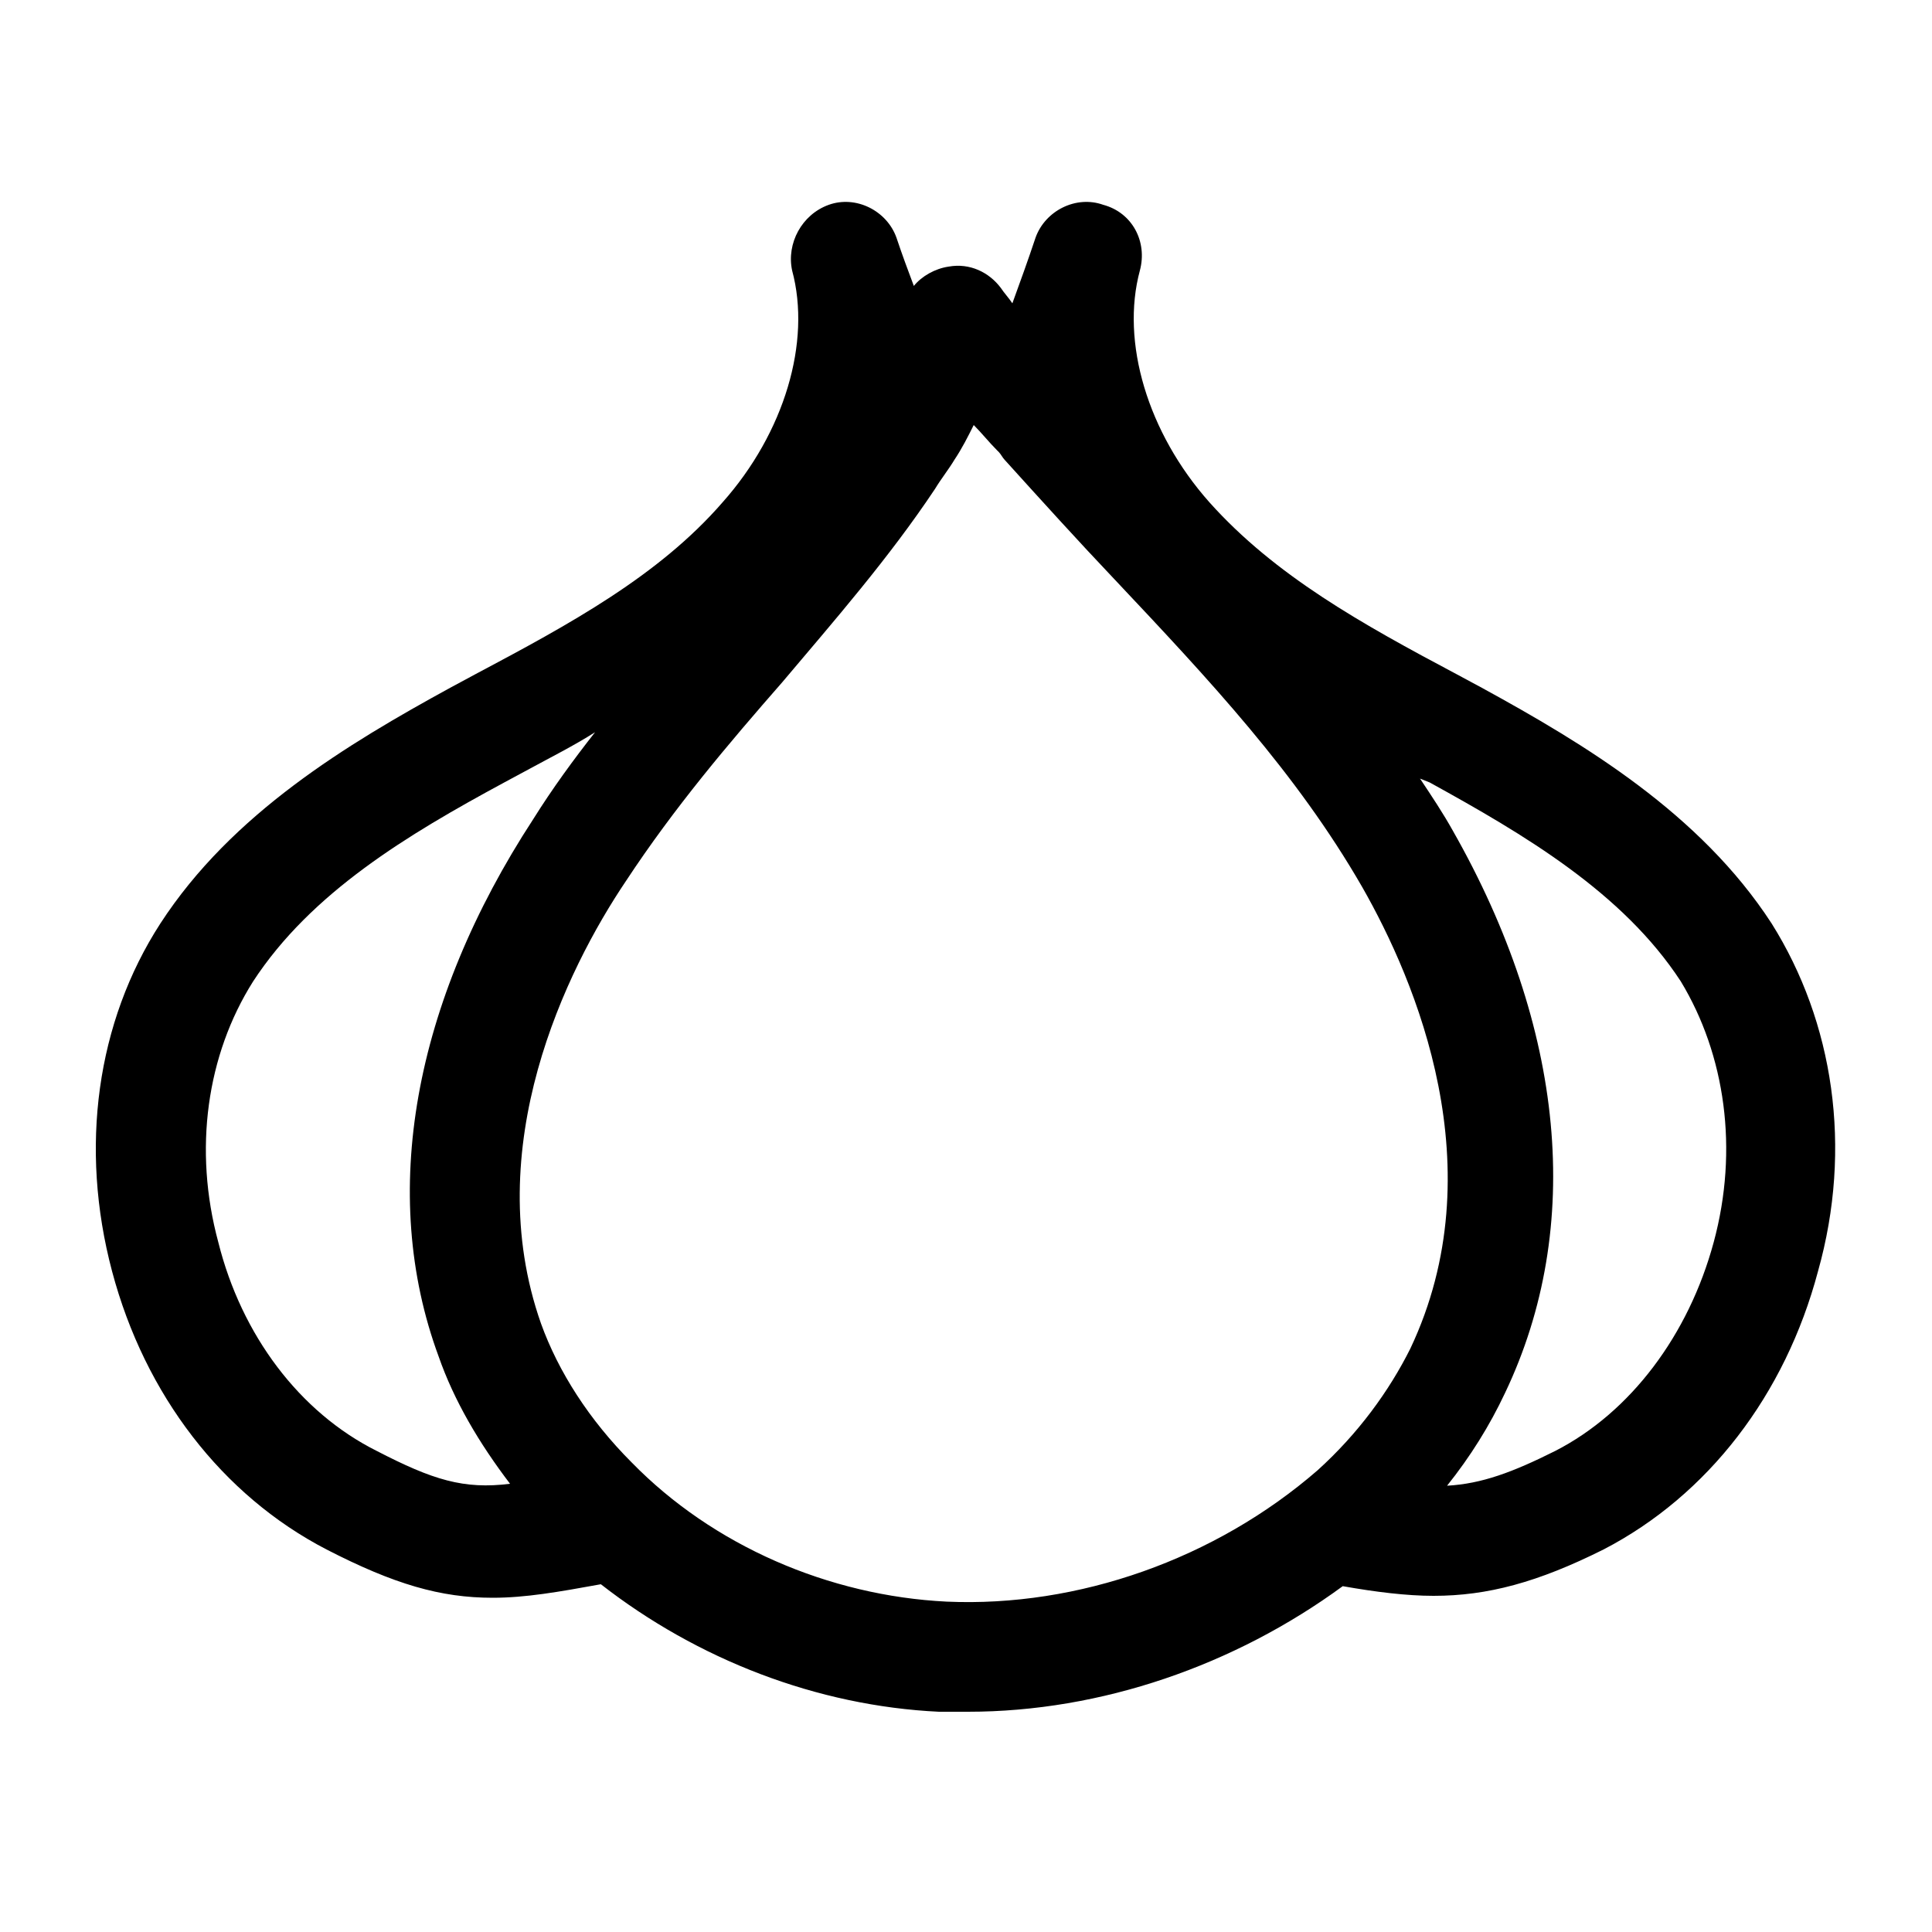 <?xml version="1.0" encoding="utf-8"?>
<!-- Generator: Adobe Illustrator 23.0.4, SVG Export Plug-In . SVG Version: 6.00 Build 0)  -->
<svg version="1.1" id="Layer_1" xmlns="http://www.w3.org/2000/svg" xmlns:xlink="http://www.w3.org/1999/xlink" x="0px" y="0px"
	 viewBox="0 0 100 100" style="enable-background:new 0 0 100 100;" xml:space="preserve">
<style type="text/css">
	.st0{fill:none;}
</style>
<g>
	<path class="st0" d="M72.8,69.8c4.4-9.3,0.3-19-2.5-23.9c0,0,0,0,0,0c-3.4-5.9-8-10.8-12.8-15.9c-1.9-2-3.8-4.1-5.7-6.2
		c-0.1-0.1-0.2-0.3-0.3-0.4c0,0-0.1-0.1-0.1-0.1c-0.4-0.5-0.8-0.9-1.2-1.3c-0.3,0.6-0.7,1.2-1,1.8c0,0,0,0,0,0c-0.3,0.5-0.6,1-1,1.5
		c-2.3,3.6-5.1,6.9-7.9,10c-2.8,3.2-5.6,6.5-8.1,10.3c-3,4.6-7.6,13.7-4.4,22.9c0.9,2.6,2.5,5.1,4.7,7.2c4.3,4.3,10.2,6.9,16.3,7.2
		c6.8,0.3,13.9-2.2,19-6.8C70.1,74.2,71.7,72,72.8,69.8z"/>
	<path class="st0" d="M22.6,70.4c-3-8.5-1.2-18.4,4.9-27.8c1-1.6,2.1-3.1,3.2-4.5c-1.1,0.6-2.3,1.3-3.4,1.9L26,40.6
		c-4.9,2.7-10,5.7-13,10.3c-2.4,3.7-3.1,8.6-1.8,13.5c1.3,4.8,4.3,8.8,8.2,10.8c2.8,1.5,4.5,2,6.7,1.9
		C24.6,74.9,23.4,72.7,22.6,70.4z"/>
	<path class="st0" d="M73.9,40.6l-0.5-0.2c0.6,0.9,1.2,1.8,1.7,2.7c5.8,10.2,6.8,20.5,2.7,29.1c-0.8,1.7-1.8,3.2-3,4.8
		c1.8-0.1,3.4-0.6,5.6-1.8c4-2,7-6,8.2-10.8c1.3-4.8,0.6-9.7-1.8-13.5C83.9,46.3,78.9,43.3,73.9,40.6z"/>
	<path d="M91.7,47.8c-3.7-5.7-9.7-9.3-15-12.2l-1.3-0.7c-4.9-2.6-9.4-5.1-12.8-8.9c-3.2-3.6-4.6-8.3-3.6-12c0.4-1.5-0.4-3-1.9-3.4
		c-1.4-0.5-3,0.3-3.5,1.7c-0.4,1.2-0.8,2.3-1.2,3.4c-0.2-0.3-0.4-0.5-0.6-0.8c-0.6-0.8-1.6-1.3-2.7-1.1c-0.7,0.1-1.4,0.5-1.8,1
		c-0.3-0.8-0.6-1.6-0.9-2.5c-0.5-1.4-2.1-2.2-3.5-1.7c-1.4,0.5-2.2,2-1.9,3.4c1,3.7-0.4,8.4-3.6,12c-3.3,3.8-7.9,6.3-12.8,8.9
		l-1.3,0.7C18,38.5,12,42.1,8.3,47.8c-3.3,5.1-4.2,11.6-2.5,18c1.7,6.4,5.7,11.6,11.1,14.4c3.5,1.8,5.9,2.5,8.6,2.5
		c1.7,0,3.4-0.3,5.6-0.7c5,3.9,11.2,6.3,17.5,6.6c0.5,0,1,0,1.5,0c6.9,0,13.8-2.4,19.4-6.5c1.7,0.3,3.3,0.5,4.7,0.5
		c2.8,0,5.4-0.7,8.8-2.4c5.4-2.8,9.4-8,11.1-14.4C95.9,59.4,94.9,52.9,91.7,47.8z M19.5,75.1c-4-2-7-6-8.2-10.8
		c-1.3-4.8-0.6-9.7,1.8-13.5c3-4.6,8-7.6,13-10.3l1.3-0.7c1.1-0.6,2.3-1.2,3.4-1.9c-1.1,1.4-2.2,2.9-3.2,4.5
		c-6.2,9.5-8,19.4-4.9,27.8c0.8,2.3,2.1,4.5,3.7,6.6C24,77.1,22.4,76.6,19.5,75.1z M49,82.9c-6.1-0.3-12.1-2.9-16.3-7.2
		c-2.2-2.2-3.8-4.7-4.7-7.2c-3.2-9.1,1.3-18.3,4.4-22.9c2.5-3.8,5.3-7.1,8.1-10.3c2.7-3.2,5.5-6.4,7.9-10c0.3-0.5,0.7-1,1-1.5
		c0,0,0,0,0,0c0.4-0.6,0.7-1.2,1-1.8c0.4,0.4,0.8,0.9,1.2,1.3c0,0,0.1,0.1,0.1,0.1c0.1,0.1,0.2,0.3,0.3,0.4c1.9,2.1,3.8,4.2,5.7,6.2
		c4.9,5.2,9.4,10,12.8,15.9c0,0,0,0,0,0c2.8,4.9,6.9,14.6,2.5,23.9c-1.1,2.2-2.7,4.4-4.8,6.3C62.9,80.7,55.8,83.2,49,82.9z
		 M88.7,64.3c-1.3,4.8-4.3,8.8-8.2,10.8c-2.2,1.1-3.8,1.7-5.6,1.8c1.2-1.5,2.2-3.1,3-4.8c4.1-8.6,3.1-18.9-2.7-29.1
		c-0.5-0.9-1.1-1.8-1.7-2.7l0.5,0.2c4.9,2.7,10,5.7,13,10.3C89.3,54.6,90,59.5,88.7,64.3z"/>
</g>
</svg>
